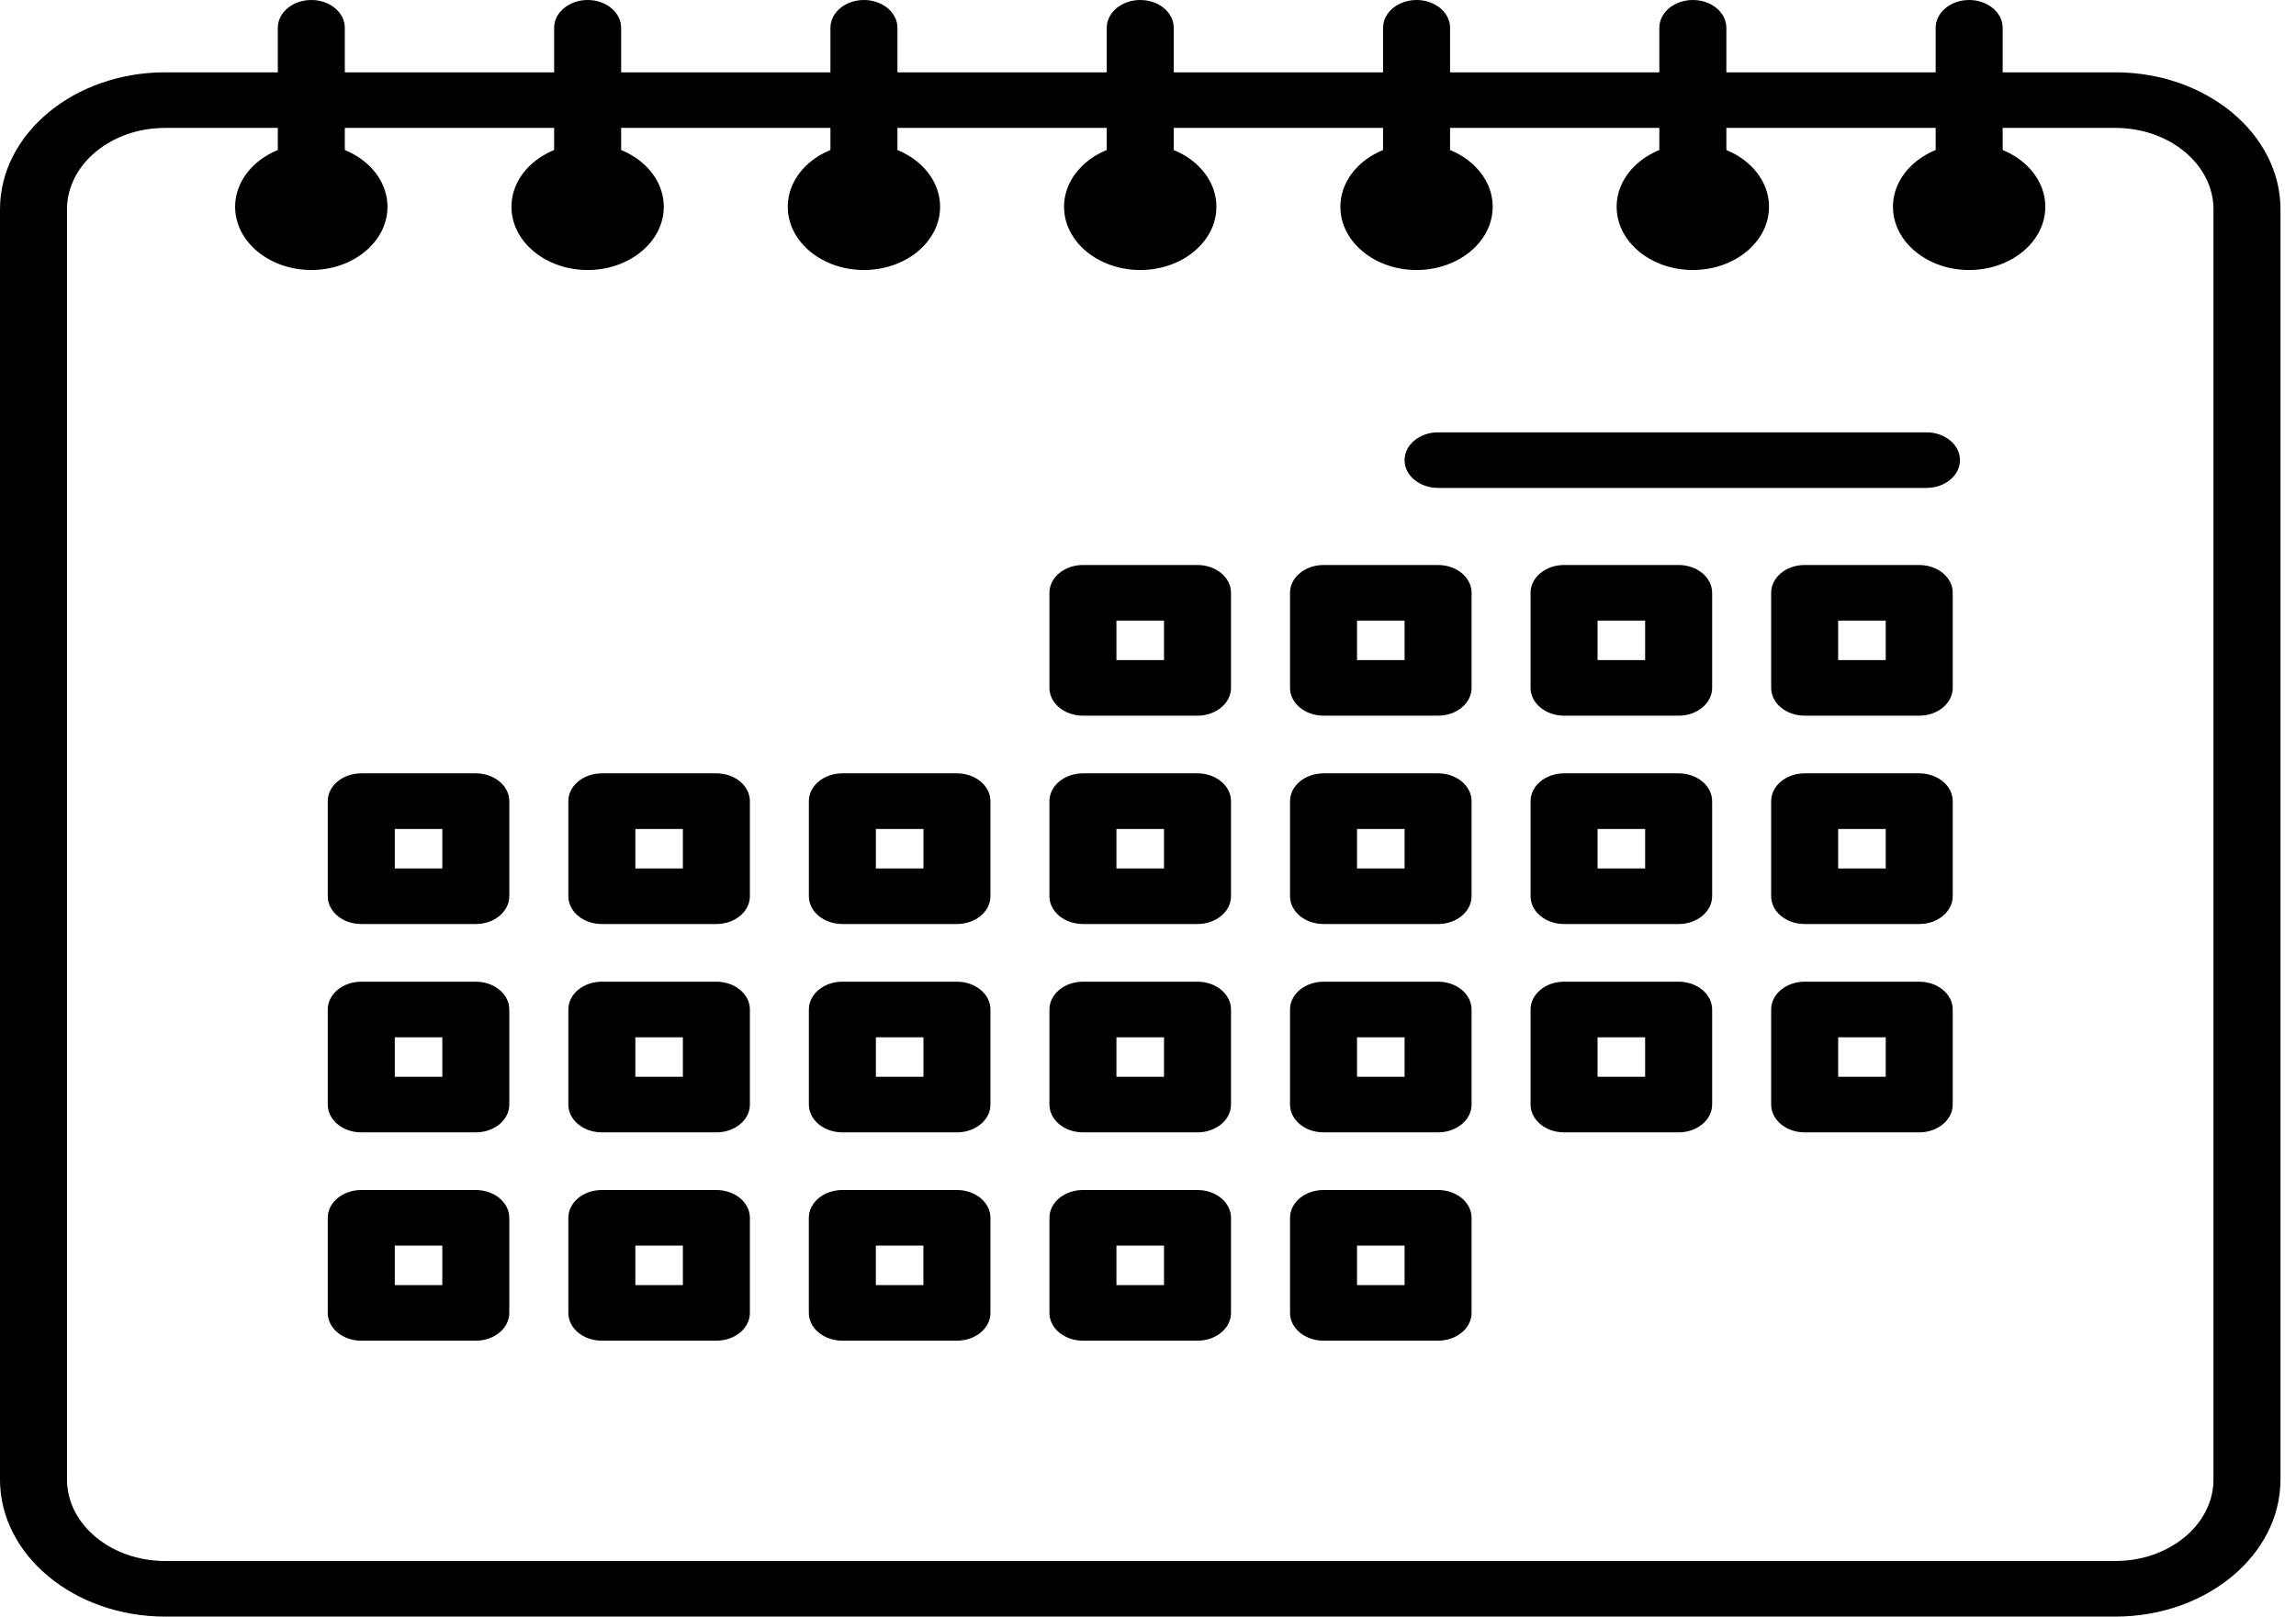 <svg width="71" height="50" viewBox="0 0 71 50" fill="none" xmlns="http://www.w3.org/2000/svg">
<path d="M65.413 50H5.107C2.291 50 0 48.098 0 45.762V6.475C0 4.138 2.291 2.237 5.107 2.237H65.414C68.229 2.237 70.52 4.138 70.52 6.475V45.762C70.52 48.098 68.229 50 65.413 50ZM5.107 3.956C3.433 3.956 2.072 5.086 2.072 6.474V45.761C2.072 47.15 3.433 48.28 5.107 48.28H65.414C67.087 48.28 68.448 47.15 68.448 45.761V6.475C68.448 5.086 67.087 3.956 65.414 3.956H5.107V3.956Z" fill="black"/>
<path d="M9.627 7.256C9.055 7.256 8.591 6.87 8.591 6.396V0.86C8.591 0.385 9.055 0 9.627 0C10.199 0 10.663 0.385 10.663 0.86V6.396C10.663 6.87 10.199 7.256 9.627 7.256Z" fill="black"/>
<path d="M9.627 8.351C8.328 8.351 7.271 7.474 7.271 6.396C7.271 5.318 8.328 4.441 9.627 4.441C10.926 4.441 11.982 5.318 11.982 6.396C11.982 7.474 10.926 8.351 9.627 8.351ZM9.627 6.161C9.471 6.161 9.343 6.266 9.343 6.396C9.343 6.655 9.91 6.656 9.91 6.396C9.91 6.266 9.783 6.161 9.627 6.161Z" fill="black"/>
<path d="M18.172 7.256C17.6 7.256 17.136 6.87 17.136 6.396V0.86C17.136 0.385 17.6 0 18.172 0C18.744 0 19.208 0.385 19.208 0.86V6.396C19.207 6.87 18.744 7.256 18.172 7.256Z" fill="black"/>
<path d="M18.172 8.351C16.873 8.351 15.816 7.474 15.816 6.396C15.816 5.318 16.873 4.441 18.172 4.441C19.47 4.441 20.527 5.318 20.527 6.396C20.526 7.474 19.47 8.351 18.172 8.351ZM18.172 6.161C18.015 6.161 17.888 6.266 17.888 6.396C17.888 6.655 18.454 6.656 18.454 6.396C18.454 6.266 18.327 6.161 18.172 6.161Z" fill="black"/>
<path d="M26.716 7.256C26.143 7.256 25.68 6.87 25.68 6.396V0.86C25.68 0.385 26.143 0 26.716 0C27.288 0 27.752 0.385 27.752 0.86V6.396C27.752 6.87 27.288 7.256 26.716 7.256Z" fill="black"/>
<path d="M26.715 8.351C25.416 8.351 24.36 7.474 24.36 6.396C24.36 5.318 25.416 4.441 26.715 4.441C28.014 4.441 29.071 5.318 29.071 6.396C29.071 7.474 28.014 8.351 26.715 8.351ZM26.715 6.161C26.559 6.161 26.432 6.266 26.432 6.396C26.432 6.655 26.999 6.655 26.999 6.396C26.999 6.266 26.872 6.161 26.715 6.161Z" fill="black"/>
<path d="M35.26 7.256C34.688 7.256 34.224 6.87 34.224 6.396V0.86C34.224 0.385 34.688 0 35.26 0C35.832 0 36.296 0.385 36.296 0.86V6.396C36.296 6.87 35.832 7.256 35.26 7.256Z" fill="black"/>
<path d="M35.26 8.351C33.961 8.351 32.904 7.474 32.904 6.396C32.904 5.318 33.961 4.441 35.26 4.441C36.558 4.441 37.615 5.318 37.615 6.396C37.615 7.474 36.558 8.351 35.26 8.351ZM35.26 6.161C35.104 6.161 34.976 6.266 34.976 6.396C34.976 6.655 35.543 6.656 35.543 6.396C35.543 6.266 35.416 6.161 35.26 6.161Z" fill="black"/>
<path d="M43.805 7.256C43.233 7.256 42.769 6.87 42.769 6.396V0.86C42.769 0.385 43.233 0 43.805 0C44.377 0 44.841 0.385 44.841 0.86V6.396C44.84 6.87 44.377 7.256 43.805 7.256Z" fill="black"/>
<path d="M43.805 8.351C42.506 8.351 41.449 7.474 41.449 6.396C41.449 5.318 42.506 4.441 43.805 4.441C45.103 4.441 46.159 5.318 46.159 6.396C46.159 7.474 45.103 8.351 43.805 8.351ZM43.805 6.161C43.648 6.161 43.521 6.266 43.521 6.396C43.521 6.526 43.648 6.631 43.805 6.631C43.96 6.631 44.088 6.526 44.088 6.396C44.087 6.266 43.96 6.161 43.805 6.161Z" fill="black"/>
<path d="M52.349 7.256C51.776 7.256 51.312 6.87 51.312 6.396V0.86C51.312 0.385 51.776 0 52.349 0C52.921 0 53.385 0.385 53.385 0.86V6.396C53.384 6.87 52.92 7.256 52.349 7.256Z" fill="black"/>
<path d="M52.348 8.351C51.049 8.351 49.992 7.474 49.992 6.396C49.992 5.318 51.049 4.441 52.348 4.441C53.647 4.441 54.704 5.318 54.704 6.396C54.704 7.474 53.647 8.351 52.348 8.351ZM52.348 6.161C52.192 6.161 52.065 6.266 52.065 6.396C52.065 6.655 52.632 6.655 52.632 6.396C52.632 6.266 52.504 6.161 52.348 6.161Z" fill="black"/>
<path d="M60.893 7.256C60.321 7.256 59.857 6.87 59.857 6.396V0.86C59.857 0.385 60.321 0 60.893 0C61.465 0 61.929 0.385 61.929 0.86V6.396C61.929 6.87 61.465 7.256 60.893 7.256Z" fill="black"/>
<path d="M60.893 8.351C59.594 8.351 58.537 7.474 58.537 6.396C58.537 5.318 59.594 4.441 60.893 4.441C62.191 4.441 63.248 5.318 63.248 6.396C63.248 7.474 62.191 8.351 60.893 8.351ZM60.893 6.161C60.736 6.161 60.609 6.266 60.609 6.396C60.609 6.655 61.175 6.656 61.175 6.396C61.175 6.266 61.048 6.161 60.893 6.161Z" fill="black"/>
<path d="M37.031 22.135H33.488C32.916 22.135 32.452 21.75 32.452 21.275V18.335C32.452 17.86 32.916 17.475 33.488 17.475H37.031C37.603 17.475 38.067 17.86 38.067 18.335V21.275C38.067 21.75 37.603 22.135 37.031 22.135ZM34.524 20.416H35.995V19.195H34.524V20.416Z" fill="black"/>
<path d="M44.47 22.135H40.928C40.356 22.135 39.892 21.75 39.892 21.275V18.335C39.892 17.86 40.356 17.475 40.928 17.475H44.47C45.042 17.475 45.506 17.86 45.506 18.335V21.275C45.506 21.75 45.042 22.135 44.47 22.135ZM41.964 20.416H43.434V19.195H41.964V20.416Z" fill="black"/>
<path d="M51.909 22.135H48.366C47.794 22.135 47.33 21.75 47.33 21.275V18.335C47.33 17.86 47.794 17.475 48.366 17.475H51.909C52.481 17.475 52.945 17.86 52.945 18.335V21.275C52.945 21.75 52.481 22.135 51.909 22.135ZM49.402 20.416H50.873V19.195H49.402V20.416Z" fill="black"/>
<path d="M59.349 22.135H55.806C55.233 22.135 54.77 21.75 54.77 21.275V18.335C54.77 17.86 55.233 17.475 55.806 17.475H59.349C59.921 17.475 60.385 17.86 60.385 18.335V21.275C60.384 21.75 59.921 22.135 59.349 22.135ZM56.842 20.416H58.313V19.195H56.842V20.416Z" fill="black"/>
<path d="M14.713 28.579H11.171C10.599 28.579 10.135 28.195 10.135 27.719V24.779C10.135 24.304 10.599 23.919 11.171 23.919H14.713C15.285 23.919 15.749 24.304 15.749 24.779V27.719C15.749 28.195 15.286 28.579 14.713 28.579ZM12.208 26.86H13.678V25.639H12.208V26.86Z" fill="black"/>
<path d="M22.153 28.579H18.61C18.038 28.579 17.575 28.195 17.575 27.719V24.779C17.575 24.304 18.038 23.919 18.61 23.919H22.153C22.725 23.919 23.189 24.304 23.189 24.779V27.719C23.189 28.195 22.725 28.579 22.153 28.579ZM19.647 26.86H21.117V25.639H19.647V26.86Z" fill="black"/>
<path d="M29.592 28.579H26.049C25.477 28.579 25.013 28.195 25.013 27.719V24.779C25.013 24.304 25.477 23.919 26.049 23.919H29.592C30.164 23.919 30.628 24.304 30.628 24.779V27.719C30.628 28.195 30.164 28.579 29.592 28.579ZM27.085 26.86H28.556V25.639H27.085V26.86Z" fill="black"/>
<path d="M37.031 28.579H33.488C32.916 28.579 32.452 28.195 32.452 27.719V24.779C32.452 24.304 32.916 23.919 33.488 23.919H37.031C37.603 23.919 38.067 24.304 38.067 24.779V27.719C38.067 28.195 37.603 28.579 37.031 28.579ZM34.524 26.86H35.995V25.639H34.524V26.86Z" fill="black"/>
<path d="M44.47 28.579H40.928C40.356 28.579 39.892 28.195 39.892 27.719V24.779C39.892 24.304 40.356 23.919 40.928 23.919H44.47C45.042 23.919 45.506 24.304 45.506 24.779V27.719C45.506 28.195 45.042 28.579 44.47 28.579ZM41.964 26.86H43.434V25.639H41.964V26.86Z" fill="black"/>
<path d="M51.909 28.579H48.366C47.794 28.579 47.33 28.195 47.33 27.719V24.779C47.33 24.304 47.794 23.919 48.366 23.919H51.909C52.481 23.919 52.945 24.304 52.945 24.779V27.719C52.945 28.195 52.481 28.579 51.909 28.579ZM49.402 26.86H50.873V25.639H49.402V26.86Z" fill="black"/>
<path d="M59.349 28.579H55.806C55.233 28.579 54.77 28.195 54.77 27.719V24.779C54.77 24.304 55.233 23.919 55.806 23.919H59.349C59.921 23.919 60.385 24.304 60.385 24.779V27.719C60.384 28.195 59.921 28.579 59.349 28.579ZM56.842 26.86H58.313V25.639H56.842V26.86Z" fill="black"/>
<path d="M14.713 35.023H11.171C10.599 35.023 10.135 34.638 10.135 34.163V31.223C10.135 30.748 10.599 30.363 11.171 30.363H14.713C15.285 30.363 15.749 30.748 15.749 31.223V34.163C15.749 34.639 15.286 35.023 14.713 35.023ZM12.208 33.304H13.678V32.083H12.208V33.304Z" fill="black"/>
<path d="M22.153 35.023H18.61C18.038 35.023 17.575 34.638 17.575 34.163V31.223C17.575 30.748 18.038 30.363 18.61 30.363H22.153C22.725 30.363 23.189 30.748 23.189 31.223V34.163C23.189 34.639 22.725 35.023 22.153 35.023ZM19.647 33.304H21.117V32.083H19.647V33.304Z" fill="black"/>
<path d="M29.592 35.023H26.049C25.477 35.023 25.013 34.638 25.013 34.163V31.223C25.013 30.748 25.477 30.363 26.049 30.363H29.592C30.164 30.363 30.628 30.748 30.628 31.223V34.163C30.628 34.639 30.164 35.023 29.592 35.023ZM27.085 33.304H28.556V32.083H27.085V33.304Z" fill="black"/>
<path d="M37.031 35.023H33.488C32.916 35.023 32.452 34.638 32.452 34.163V31.223C32.452 30.748 32.916 30.363 33.488 30.363H37.031C37.603 30.363 38.067 30.748 38.067 31.223V34.163C38.067 34.639 37.603 35.023 37.031 35.023ZM34.524 33.304H35.995V32.083H34.524V33.304Z" fill="black"/>
<path d="M44.47 35.023H40.928C40.356 35.023 39.892 34.638 39.892 34.163V31.223C39.892 30.748 40.356 30.363 40.928 30.363H44.47C45.042 30.363 45.506 30.748 45.506 31.223V34.163C45.506 34.639 45.042 35.023 44.47 35.023ZM41.964 33.304H43.434V32.083H41.964V33.304Z" fill="black"/>
<path d="M51.909 35.023H48.366C47.794 35.023 47.33 34.638 47.33 34.163V31.223C47.33 30.748 47.794 30.363 48.366 30.363H51.909C52.481 30.363 52.945 30.748 52.945 31.223V34.163C52.945 34.639 52.481 35.023 51.909 35.023ZM49.402 33.304H50.873V32.083H49.402V33.304Z" fill="black"/>
<path d="M59.349 35.023H55.806C55.233 35.023 54.77 34.638 54.77 34.163V31.223C54.77 30.748 55.233 30.363 55.806 30.363H59.349C59.921 30.363 60.385 30.748 60.385 31.223V34.163C60.384 34.639 59.921 35.023 59.349 35.023ZM56.842 33.304H58.313V32.083H56.842V33.304Z" fill="black"/>
<path d="M14.713 41.466H11.171C10.599 41.466 10.135 41.082 10.135 40.607V37.666C10.135 37.191 10.599 36.806 11.171 36.806H14.713C15.285 36.806 15.749 37.191 15.749 37.666V40.607C15.749 41.082 15.286 41.466 14.713 41.466ZM12.208 39.747H13.678V38.526H12.208V39.747Z" fill="black"/>
<path d="M22.153 41.466H18.61C18.038 41.466 17.575 41.082 17.575 40.607V37.666C17.575 37.191 18.038 36.806 18.61 36.806H22.153C22.725 36.806 23.189 37.191 23.189 37.666V40.607C23.189 41.082 22.725 41.466 22.153 41.466ZM19.647 39.747H21.117V38.526H19.647V39.747Z" fill="black"/>
<path d="M29.592 41.466H26.049C25.477 41.466 25.012 41.082 25.012 40.607V37.666C25.012 37.191 25.477 36.806 26.049 36.806H29.592C30.164 36.806 30.628 37.191 30.628 37.666V40.607C30.628 41.082 30.164 41.466 29.592 41.466ZM27.084 39.747H28.555V38.526H27.084V39.747Z" fill="black"/>
<path d="M37.031 41.466H33.488C32.916 41.466 32.452 41.082 32.452 40.607V37.666C32.452 37.191 32.916 36.806 33.488 36.806H37.031C37.603 36.806 38.067 37.191 38.067 37.666V40.607C38.067 41.082 37.603 41.466 37.031 41.466ZM34.524 39.747H35.995V38.526H34.524V39.747Z" fill="black"/>
<path d="M44.47 41.466H40.928C40.356 41.466 39.892 41.082 39.892 40.607V37.666C39.892 37.191 40.356 36.806 40.928 36.806H44.47C45.042 36.806 45.506 37.191 45.506 37.666V40.607C45.506 41.082 45.042 41.466 44.47 41.466ZM41.964 39.747H43.434V38.526H41.964V39.747Z" fill="black"/>
<path d="M59.573 15.091H44.47C43.898 15.091 43.434 14.707 43.434 14.232C43.434 13.757 43.898 13.372 44.47 13.372H59.573C60.145 13.372 60.609 13.757 60.609 14.232C60.609 14.707 60.145 15.091 59.573 15.091Z" fill="black"/>
</svg>
